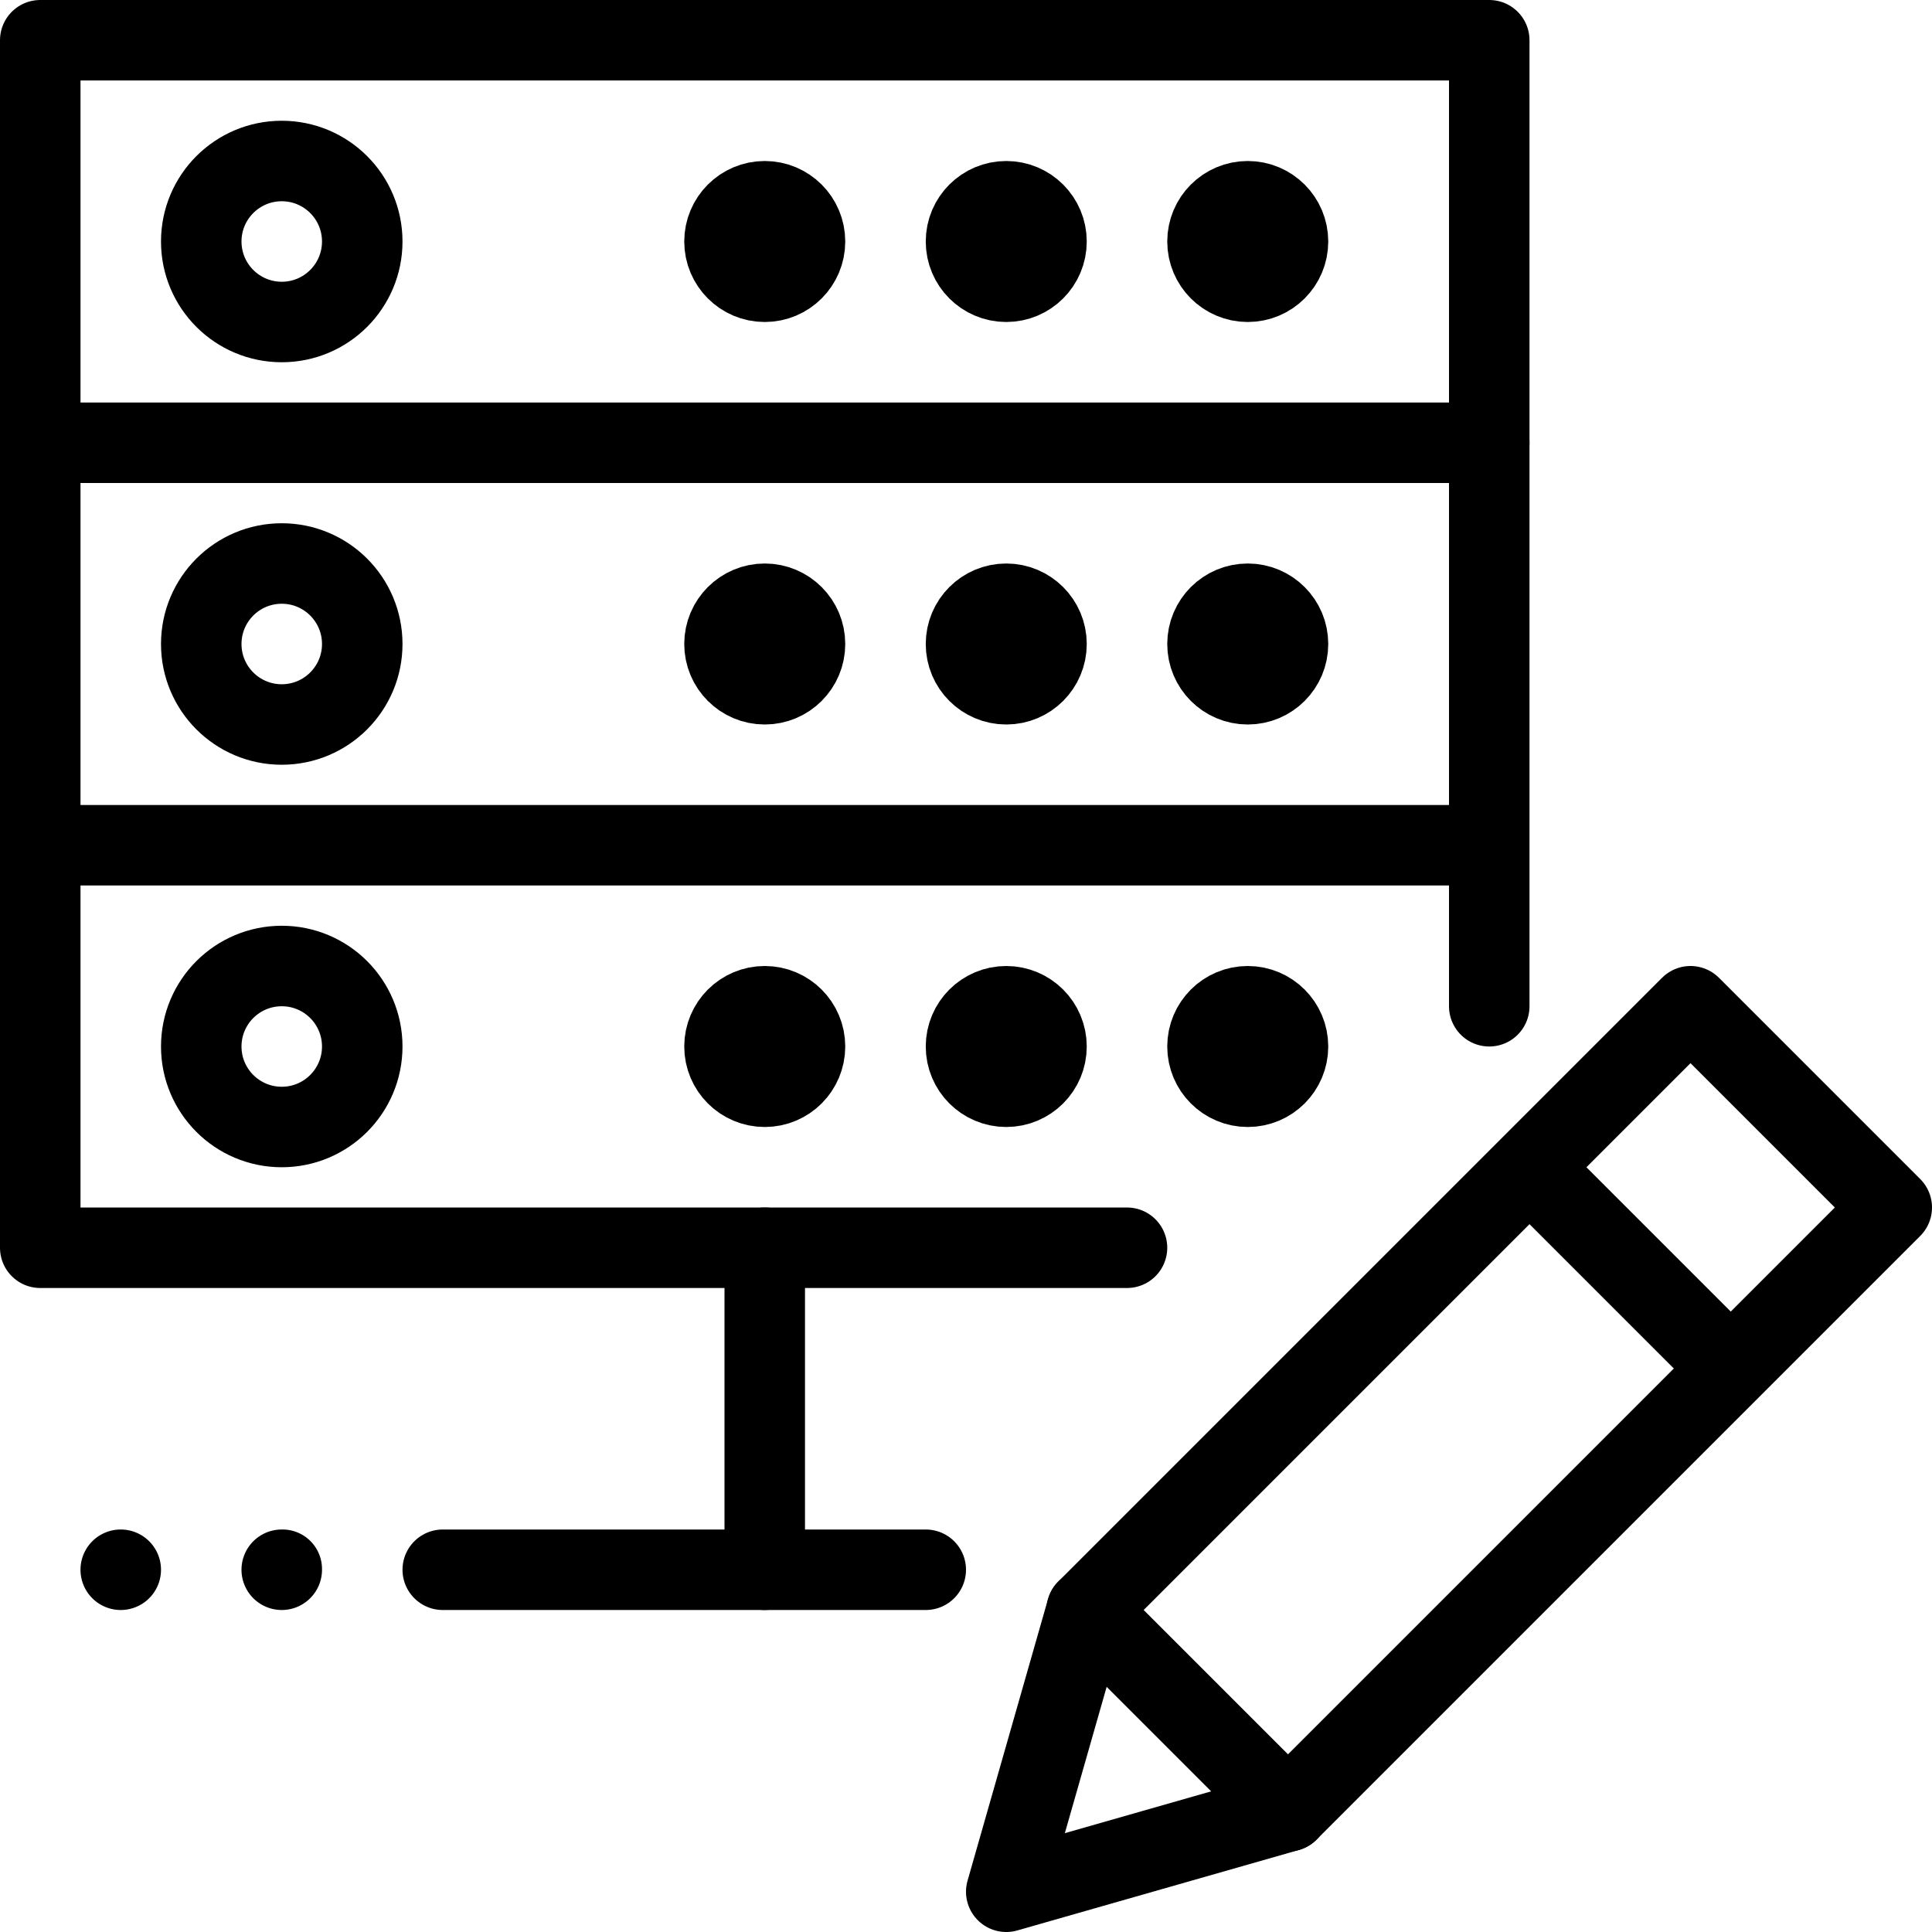 <svg xmlns="http://www.w3.org/2000/svg" viewBox="0 0 144 144"><polygon points="96 135 75 141 81 120 126 75 141 90 96 135" style="fill:none;stroke:#000;stroke-linecap:round;stroke-linejoin:round;stroke-width:6px"/><line x1="114" y1="87" x2="129" y2="102" style="fill:none;stroke:#000;stroke-linejoin:round;stroke-width:6px"/><line x1="81" y1="120" x2="96" y2="135" style="fill:none;stroke:#000;stroke-linecap:round;stroke-linejoin:round;stroke-width:6px"/><polyline points="111 63 3 63 3 33 111 33 111 75" style="fill:none;stroke:#000;stroke-linecap:round;stroke-linejoin:round;stroke-width:6px"/><circle cx="57" cy="48" r="3" style="fill:none;stroke:#000;stroke-linecap:round;stroke-linejoin:round;stroke-width:6px"/><circle cx="75" cy="48" r="3" style="fill:none;stroke:#000;stroke-linecap:round;stroke-linejoin:round;stroke-width:6px"/><circle cx="93" cy="48" r="3" style="fill:none;stroke:#000;stroke-linecap:round;stroke-linejoin:round;stroke-width:6px"/><circle cx="21" cy="48" r="6" style="fill:none;stroke:#000;stroke-linecap:round;stroke-linejoin:round;stroke-width:6px"/><polyline points="3 33 3 3 111 3 111 33" style="fill:none;stroke:#000;stroke-linecap:round;stroke-linejoin:round;stroke-width:6px"/><circle cx="57" cy="18" r="3" style="fill:none;stroke:#000;stroke-linecap:round;stroke-linejoin:round;stroke-width:6px"/><circle cx="75" cy="18" r="3" style="fill:none;stroke:#000;stroke-linecap:round;stroke-linejoin:round;stroke-width:6px"/><circle cx="93" cy="18" r="3" style="fill:none;stroke:#000;stroke-linecap:round;stroke-linejoin:round;stroke-width:6px"/><circle cx="21" cy="18" r="6" style="fill:none;stroke:#000;stroke-linecap:round;stroke-linejoin:round;stroke-width:6px"/><polyline points="3 63 3 93 84 93" style="fill:none;stroke:#000;stroke-linecap:round;stroke-linejoin:round;stroke-width:6px"/><circle cx="57" cy="78" r="3" style="fill:none;stroke:#000;stroke-linecap:round;stroke-linejoin:round;stroke-width:6px"/><circle cx="75" cy="78" r="3" style="fill:none;stroke:#000;stroke-linecap:round;stroke-linejoin:round;stroke-width:6px"/><circle cx="93" cy="78" r="3" style="fill:none;stroke:#000;stroke-linecap:round;stroke-linejoin:round;stroke-width:6px"/><circle cx="21" cy="78" r="6" style="fill:none;stroke:#000;stroke-linecap:round;stroke-linejoin:round;stroke-width:6px"/><line x1="33" y1="117" x2="69" y2="117" style="fill:none;stroke:#000;stroke-linecap:round;stroke-linejoin:round;stroke-width:6px"/><line x1="57" y1="93" x2="57" y2="117" style="fill:none;stroke:#000;stroke-linecap:round;stroke-linejoin:round;stroke-width:6px"/><path d="M9,114a3,3,0,0,0,0,6,3,3,0,0,0,0-6Z" style="fill:#000"/><path d="M21,114a3,3,0,1,0,3,3,2.946,2.946,0,0,0-3-3Z" style="fill:#000"/><rect width="144" height="144" style="fill:none"/></svg>